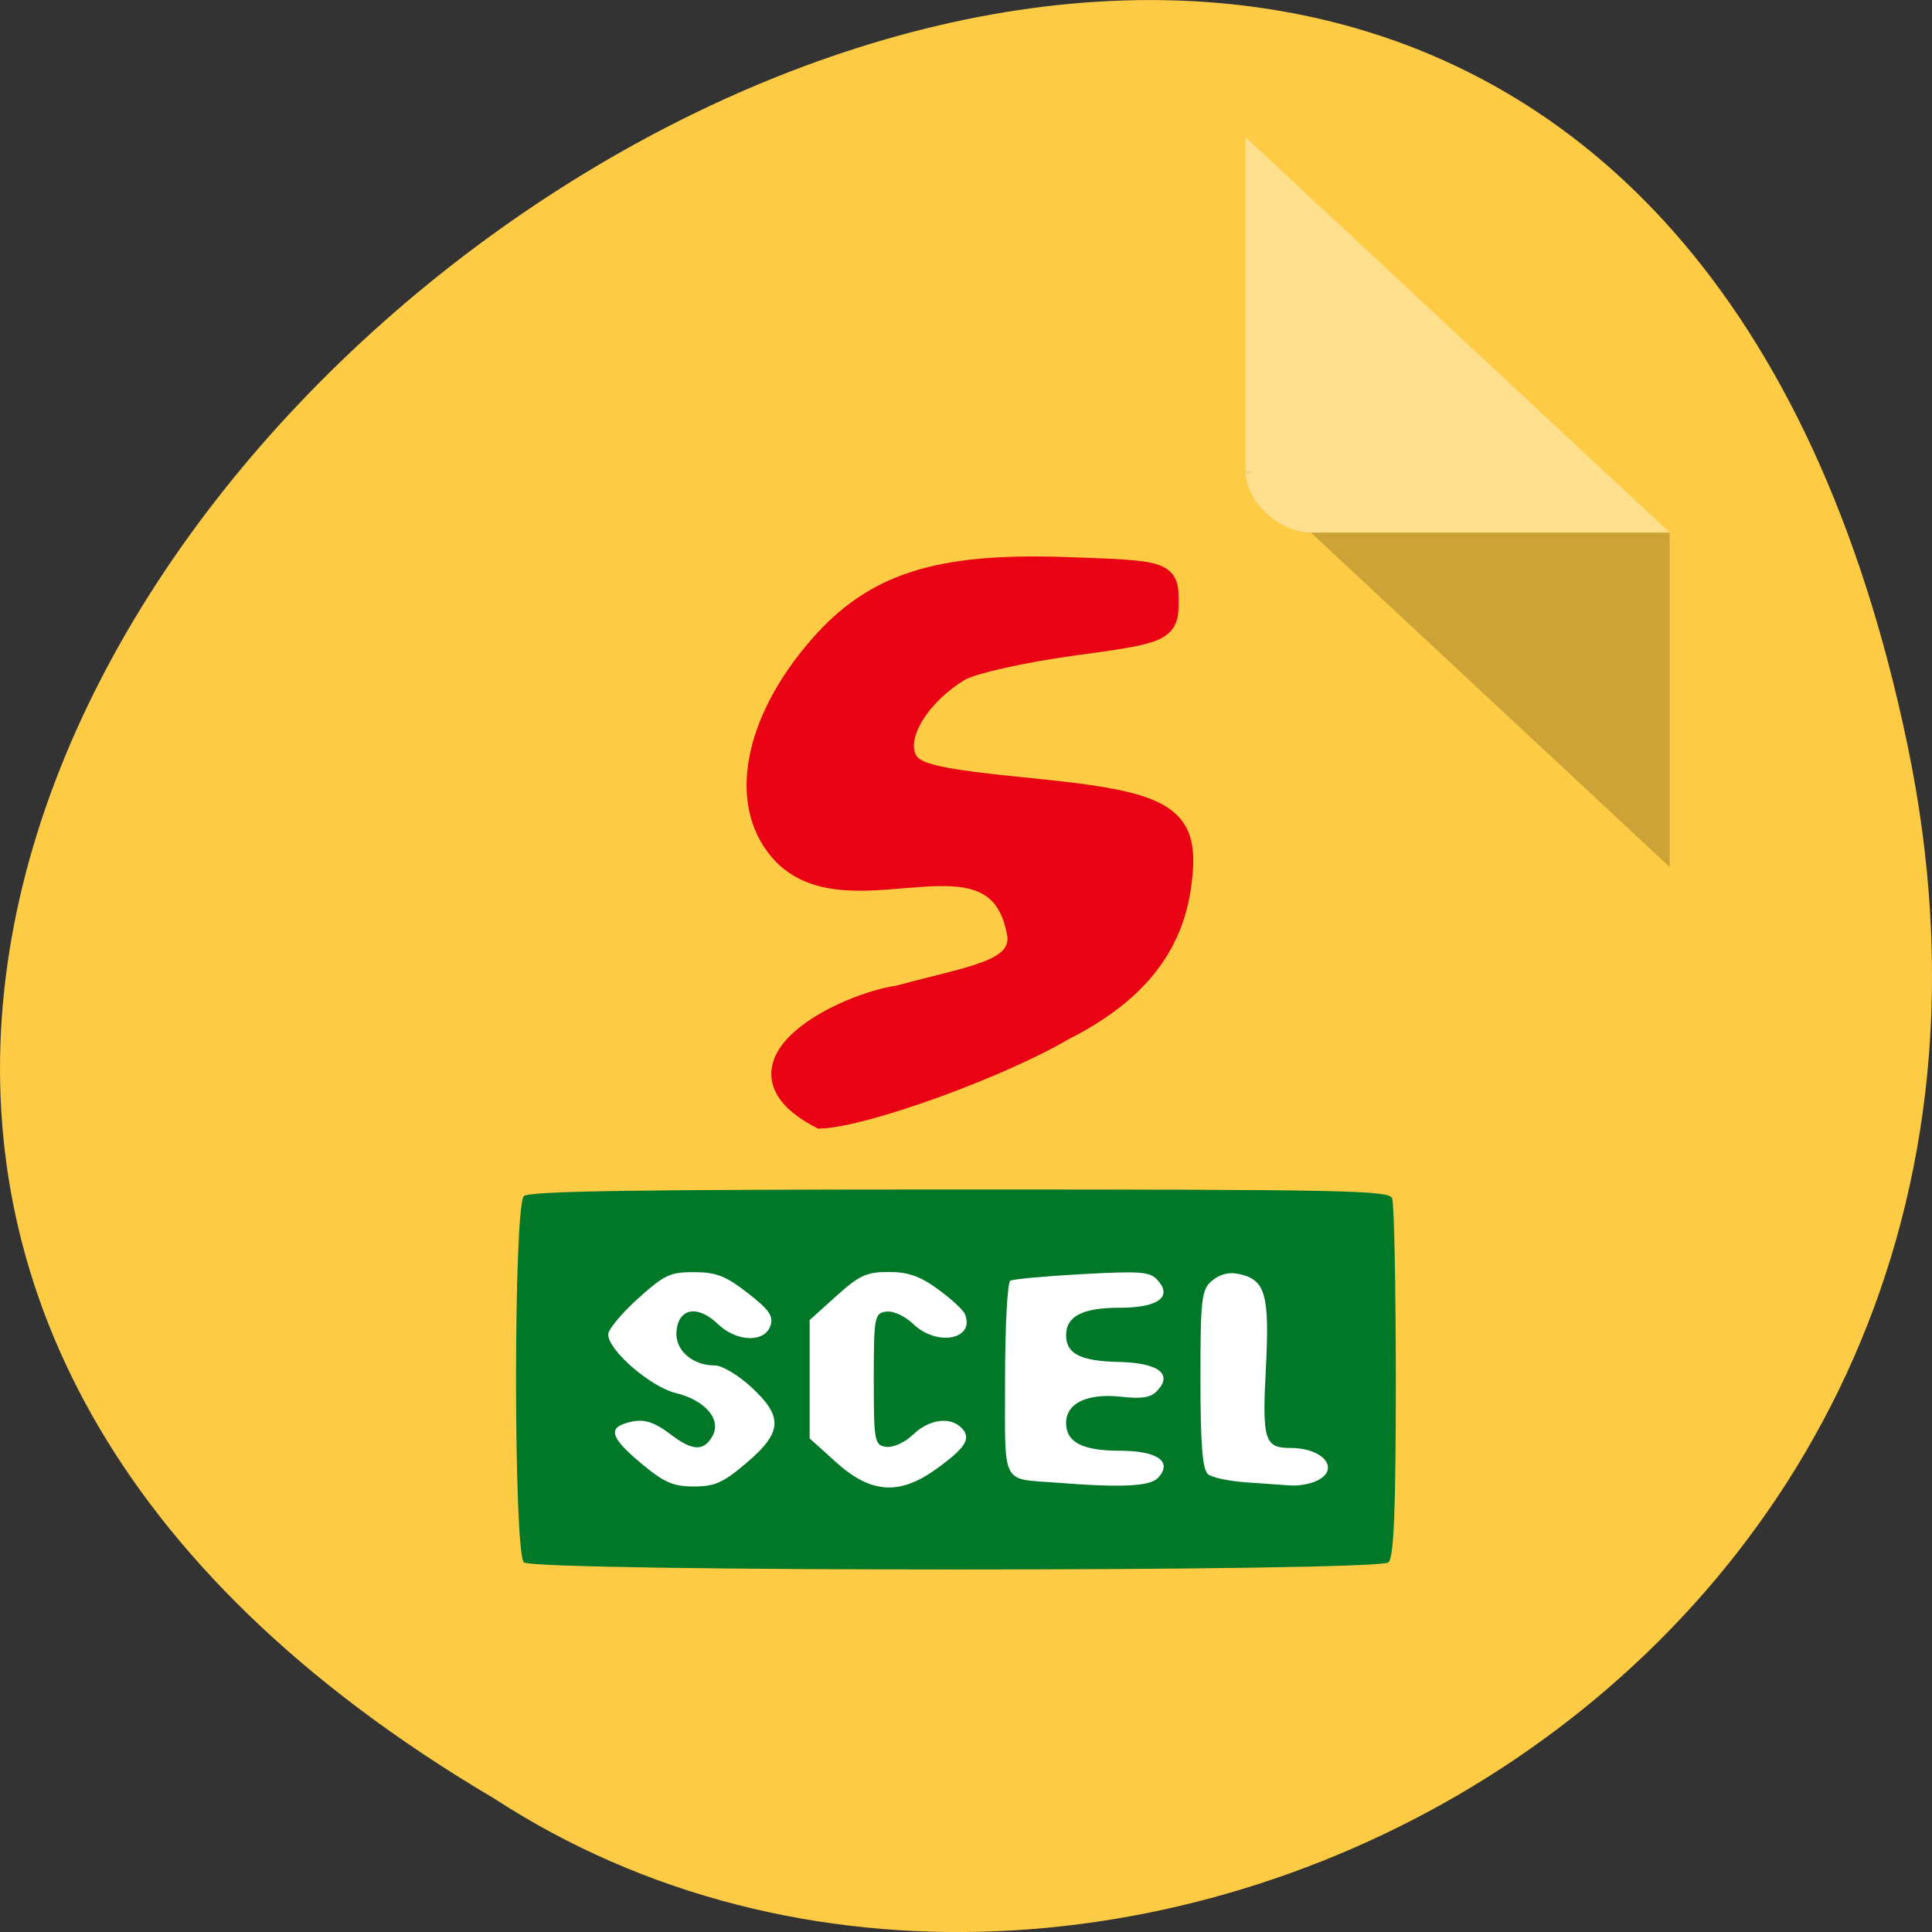 <svg xmlns="http://www.w3.org/2000/svg" viewBox="0 0 256 256"><rect x="0" y="0" width="256" height="256" fill="#333333" stroke="none"/><g transform="translate(0 -796.36)"><path d="m 252.75 895.07 c -49.981 -239.91 -393.86 17.642 -187.29 139.59 80.25 52.27 213 -16.2 187.29 -139.59 z" fill="#fecb45" color="#000"/><g transform="matrix(4.323 0 0 4.029 39.68 810.52)"><path d="M 29,12 29.062,12.062 29.219,12 29,12 z m 2,2 11,11 0,-11 -11,0 z" fill-opacity="0.196"/><path d="M 29,1 42,14 H 31 c -0.971,0 -2,-1.029 -2,-2 V 1" fill="#fff" fill-opacity="0.392"/></g><g transform="matrix(0.781 0 0 0.758 -165.48 198.09)"><rect width="133" height="54.09" x="306.86" y="1003.39" rx="0.067" ry="18.401" fill="#fff" stroke="#fff" stroke-width="2.555"/><path d="m 300.77 1062.39 c -1.779 -1.651 -1.779 -62.38 0 -64.03 0.943 -0.875 18.783 -1.154 73.958 -1.154 65.35 0 72.78 0.154 73.34 1.521 0.346 0.836 0.629 15.243 0.629 32.01 0 22.436 -0.329 30.799 -1.243 31.648 -1.798 1.669 -144.89 1.669 -146.69 0 z m 37.794 -17.416 c 6.073 -5.325 6.23 -8.04 0.765 -13.234 -2.181 -2.073 -4.933 -3.769 -6.115 -3.769 -3.945 0 -6.903 -2.754 -6.553 -6.101 0.415 -3.971 3.622 -4.497 7.01 -1.149 3.176 3.138 7.889 3.318 8.907 0.341 0.579 -1.694 -0.162 -2.809 -3.815 -5.74 -3.739 -3 -5.332 -3.643 -9.08 -3.666 -4.079 -0.026 -5.072 0.455 -9.582 4.641 -2.767 2.568 -5.03 5.379 -5.03 6.246 0 2.775 7.186 9.183 11.51 10.263 5.01 1.253 7.805 4.708 6.138 7.598 -1.509 2.616 -3.356 2.508 -7.1 -0.416 -3.131 -2.445 -4.942 -2.864 -7.874 -1.82 -2.689 0.957 -1.9 2.793 3 6.985 3.855 3.298 5.352 3.968 8.866 3.968 3.562 0 4.972 -0.653 8.958 -4.148 z m 32.04 1.183 c 5.058 -3.724 6.102 -5.389 4.5 -7.18 -1.9 -2.125 -5.534 -1.664 -8.283 1.052 -1.424 1.407 -3.369 2.324 -4.583 2.163 -1.988 -0.264 -2.11 -0.944 -2.11 -11.817 0 -10.873 0.121 -11.553 2.11 -11.817 1.214 -0.161 3.159 0.757 4.583 2.163 4.061 4.01 10.593 2.69 8.749 -1.77 -0.302 -0.731 -2.358 -2.678 -4.568 -4.326 -3.064 -2.285 -5.05 -2.997 -8.36 -2.997 -3.744 0 -4.963 0.577 -8.866 4.2 l -4.525 4.2 v 10.348 v 10.348 l 4.525 4.2 c 5.836 5.417 10.667 5.771 16.828 1.235 z m 37.767 1.443 c 2.519 -2.817 -0.11 -4.726 -6.509 -4.726 -6.341 0 -9.102 -1.477 -9.102 -4.87 0 -3.429 3.57 -5.197 9.236 -4.574 3.754 0.413 5.14 0.169 6.277 -1.102 2.608 -2.916 0.094 -4.816 -6.583 -4.974 -6.506 -0.154 -8.93 -1.421 -8.93 -4.668 0 -3.33 2.796 -4.807 9.102 -4.807 6.517 0 9.03 -1.909 6.392 -4.857 -1.301 -1.455 -2.832 -1.577 -12.773 -1.017 -6.212 0.35 -11.696 0.867 -12.187 1.149 -0.491 0.282 -0.893 8.05 -0.893 17.262 0 18.897 -0.791 17.275 8.805 18.05 10.979 0.888 15.816 0.644 17.16 -0.864 z m 26.93 0.527 c 4.04 -2.01 1.14 -5.735 -4.454 -5.735 -4.429 0 -4.839 -1.353 -4.201 -13.875 0.655 -12.857 -0.053 -15.491 -4.433 -16.512 -1.757 -0.409 -3.26 -0.053 -4.632 1.099 -1.857 1.56 -2.03 3.03 -2.03 17.301 0 11.47 0.35 15.866 1.321 16.614 0.727 0.56 3.64 1.184 6.475 1.387 2.834 0.203 6.233 0.447 7.552 0.542 1.319 0.095 3.301 -0.275 4.403 -0.822 z" fill="#017728"/><path d="m 364.43 963.49 c 12.706 -3.53 20.376 -4.324 20.376 -10.347 -3.03 -21.49 -28.18 -2.482 -39.793 -14.52 -7.741 -8.206 -5.314 -22.831 6.02 -36.26 9.237 -10.948 19.926 -14.493 41.44 -13.745 17.191 0.598 17.411 0.672 17.411 5.845 0 5.01 -0.703 5.337 -15.788 7.43 -8.683 1.205 -17.469 3.24 -19.524 4.521 -6.455 4.03 -10.602 10.544 -9.409 14.785 0.962 3.419 4.051 4.282 21.795 6.094 23.331 2.383 26.733 4.688 25.03 16.964 -1.496 10.785 -7.842 18.778 -19.847 24.995 -10.591 6.438 -33.21 14.941 -40.993 15.328 -17.05 -9.189 4.186 -19.759 13.285 -21.09 z" fill="#e90114" stroke="#e90114" stroke-width="3.946"/></g></g></svg>